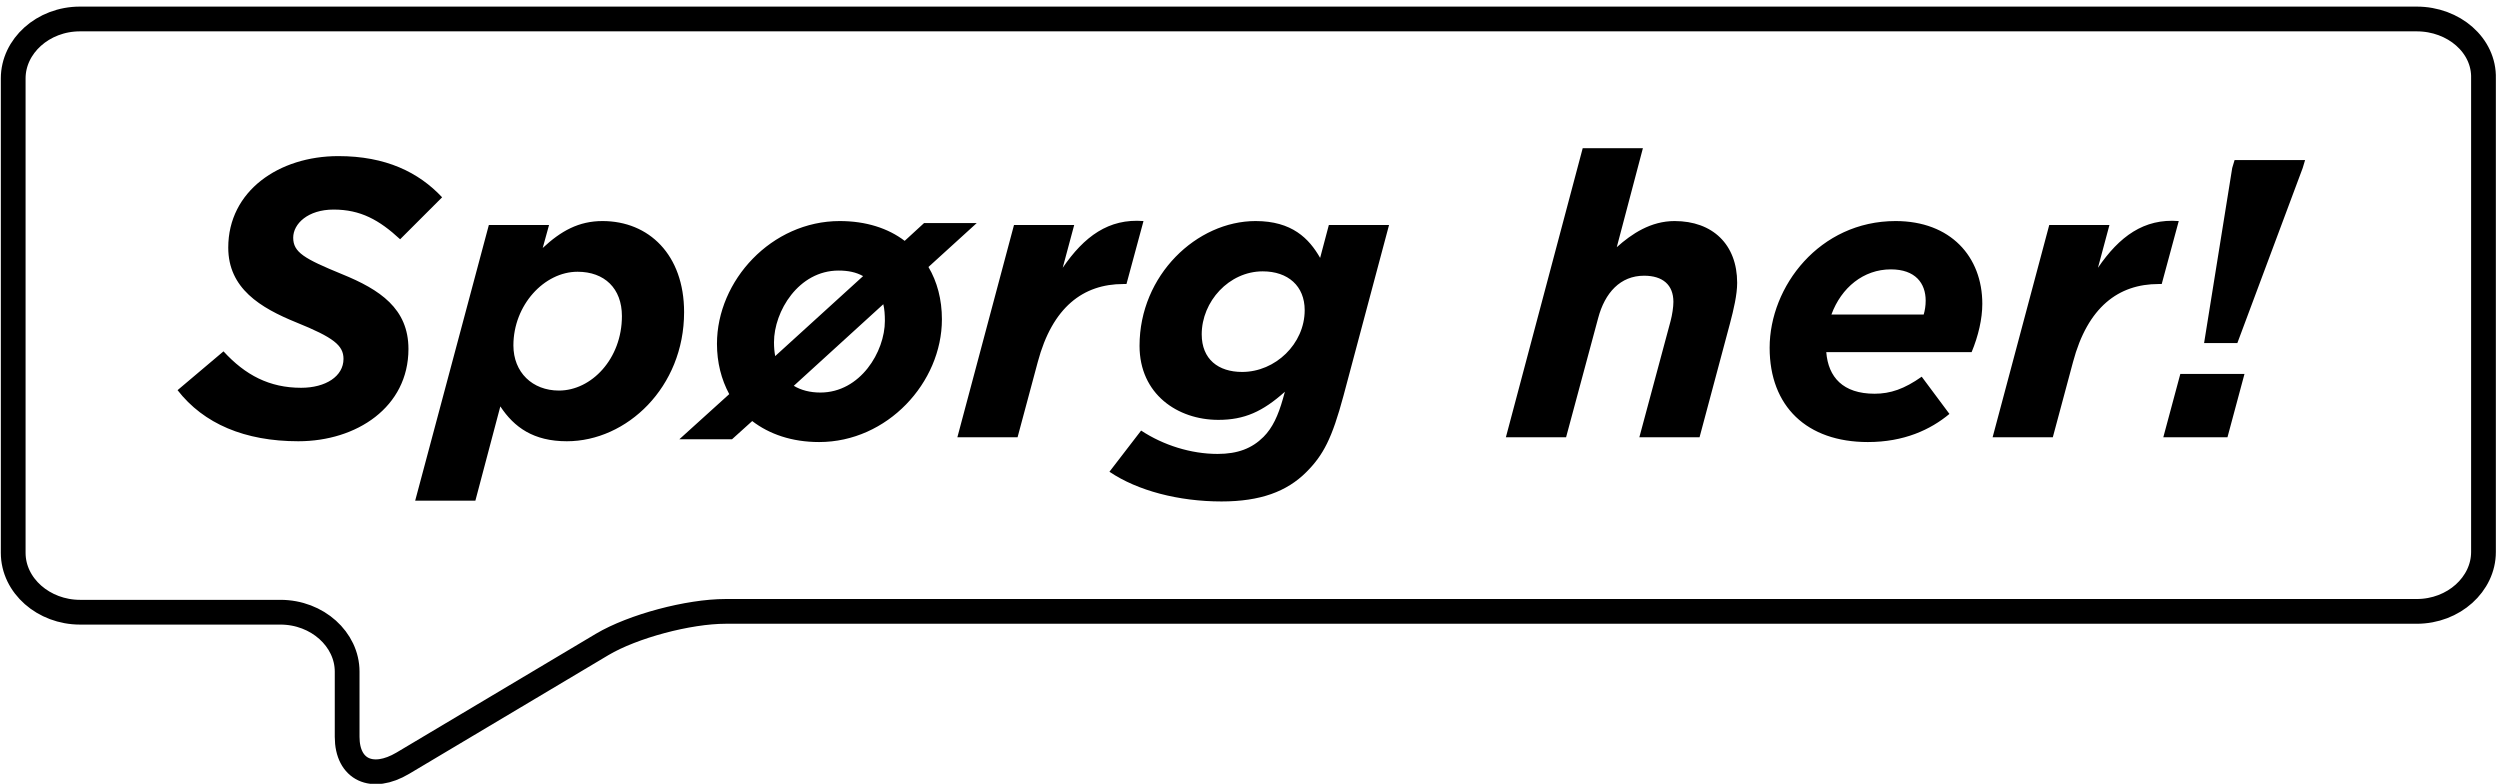 <?xml version="1.0" encoding="UTF-8"?>
<svg width="303px" height="95px" viewBox="0 0 303 95" version="1.1" xmlns="http://www.w3.org/2000/svg" xmlns:xlink="http://www.w3.org/1999/xlink">
    <!-- Generator: Sketch 46 (44423) - http://www.bohemiancoding.com/sketch -->
    <title>ask-here</title>
    <desc>Created with Sketch.</desc>
    <defs></defs>
    <g id="Page-1" stroke="none" stroke-width="1" fill="none" fill-rule="evenodd">
        <g id="ask-here" transform="translate(1, 2)">
            <path d="M291.903,0.3 L8.695,0.3 C4.198,0.3 0.6,3.6 0.6,7.5 L0.6,65 C0.6,69 4.31,72.2 8.695,72.2 L32.979,72.2 C37.477,72.2 41.074,75.5 41.074,79.4 L41.074,87.3 C41.074,91.3 44.11,92.7 47.82,90.5 L71.992,76.1 C75.702,73.9 82.448,72.1 86.945,72.1 L291.903,72.1 C296.4,72.1 299.998,68.8 299.998,64.9 L299.998,7.5 C300.11,3.5 296.4,0.3 291.903,0.3" id="Shape" stroke="#000000" stroke-width="3"></path>
            <path d="M35.16,51.48 C28.68,51.48 23.688,49.368 20.52,45.288 L26.088,40.584 C28.728,43.464 31.656,45 35.496,45 C38.472,45 40.632,43.608 40.632,41.496 C40.632,39.864 39.432,38.904 34.92,37.08 C30.552,35.304 26.664,32.952 26.664,28.008 C26.664,21.144 32.808,16.92 40.008,16.92 C45.768,16.92 49.752,18.888 52.584,21.912 L47.496,27 C44.952,24.648 42.696,23.4 39.432,23.4 C36.312,23.4 34.536,25.128 34.536,26.808 C34.536,28.584 35.88,29.352 40.44,31.224 C45.048,33.096 48.504,35.4 48.504,40.296 C48.504,47.352 42.216,51.48 35.16,51.48 Z M49.32,58.68 L58.248,25.272 L65.544,25.272 L64.776,28.056 C66.984,25.992 69.144,24.792 72.024,24.792 C77.64,24.792 81.912,28.872 81.912,35.832 C81.912,44.952 74.952,51.48 67.704,51.48 C63.672,51.48 61.32,49.8 59.64,47.256 L56.616,58.68 L49.32,58.68 Z M66.744,45.336 C70.68,45.336 74.376,41.496 74.376,36.312 C74.376,32.952 72.264,30.936 69,30.936 C64.968,30.936 61.224,34.968 61.224,39.864 C61.224,43.128 63.528,45.336 66.744,45.336 Z M98.28,51.576 C94.968,51.576 92.232,50.616 90.168,49.032 L87.72,51.24 L81.336,51.24 L87.384,45.768 C86.424,43.992 85.896,41.928 85.896,39.672 C85.896,31.992 92.52,24.792 100.776,24.792 C103.944,24.792 106.632,25.656 108.648,27.192 L111,25.032 L117.384,25.032 L111.528,30.36 C112.584,32.136 113.16,34.296 113.16,36.696 C113.16,44.376 106.536,51.576 98.28,51.576 Z M92.952,41.16 L103.608,31.464 C102.744,30.984 101.784,30.792 100.632,30.792 C95.784,30.792 92.808,35.736 92.808,39.48 C92.808,40.104 92.856,40.632 92.952,41.16 Z M98.424,45.576 C103.272,45.576 106.248,40.632 106.248,36.888 C106.248,36.168 106.2,35.448 106.056,34.872 L95.208,44.76 C96.072,45.288 97.176,45.576 98.424,45.576 Z M115.032,51 L121.896,25.272 L129.192,25.272 L127.8,30.456 C130.392,26.664 133.368,24.456 137.592,24.792 L135.528,32.424 L135.144,32.424 C130.296,32.424 126.552,35.208 124.776,41.88 L122.328,51 L115.032,51 Z M147.048,58.776 C141.864,58.776 136.872,57.48 133.464,55.176 L137.304,50.184 C139.992,51.96 143.352,53.016 146.568,53.016 C149.016,53.016 150.744,52.344 152.136,50.952 C153.24,49.848 153.912,48.36 154.488,46.344 L154.728,45.48 C152.04,47.88 149.832,48.888 146.664,48.888 C141.72,48.888 137.112,45.768 137.112,39.912 C137.112,31.32 144.072,24.792 151.176,24.792 C155.592,24.792 157.656,26.904 159,29.256 L160.056,25.272 L167.352,25.272 L161.832,45.96 C160.44,51.144 159.384,53.16 157.32,55.224 C154.968,57.576 151.752,58.776 147.048,58.776 Z M149.544,43.08 C153.576,43.08 157.128,39.672 157.128,35.592 C157.128,32.664 155.112,30.888 152.04,30.888 C147.96,30.888 144.648,34.536 144.648,38.52 C144.648,41.544 146.664,43.08 149.544,43.08 Z M181.512,51 L188.808,51 L192.696,36.552 C193.512,33.48 195.384,31.416 198.264,31.416 C200.52,31.416 201.816,32.52 201.816,34.584 C201.816,35.208 201.672,36.168 201.48,36.888 L197.688,51 L204.984,51 L208.68,37.176 C209.112,35.544 209.544,33.72 209.544,32.28 C209.544,27.624 206.568,24.792 201.96,24.792 C199.08,24.792 196.776,26.328 194.952,27.96 L198.12,15.96 L190.824,15.96 L181.512,51 Z M220.344,40.68 C220.584,43.704 222.36,45.72 226.2,45.72 C228.12,45.72 229.8,45.144 231.912,43.656 L235.272,48.168 C232.968,50.088 229.752,51.576 225.384,51.576 C217.992,51.576 213.48,47.256 213.48,40.152 C213.48,32.712 219.528,24.792 228.744,24.792 C235.416,24.792 239.256,29.112 239.256,34.824 C239.256,36.648 238.776,38.712 237.96,40.68 L220.344,40.68 Z M220.968,36.12 L232.152,36.12 C232.296,35.64 232.392,35.064 232.392,34.44 C232.392,32.328 231.144,30.648 228.168,30.648 C224.856,30.648 222.168,32.856 220.968,36.12 Z M240.504,51 L247.368,25.272 L254.664,25.272 L253.272,30.456 C255.864,26.664 258.84,24.456 263.064,24.792 L261,32.424 L260.616,32.424 C255.768,32.424 252.024,35.208 250.248,41.88 L247.8,51 L240.504,51 Z M266.136,39.576 L270.168,39.576 L278.088,18.36 L278.376,17.4 L269.832,17.4 L269.544,18.36 L266.136,39.576 Z M261.192,51 L263.256,43.32 L271.032,43.32 L268.968,51 L261.192,51 Z" id="Spørg-her!" fill="#000000"></path>
        </g>
    </g>
</svg>